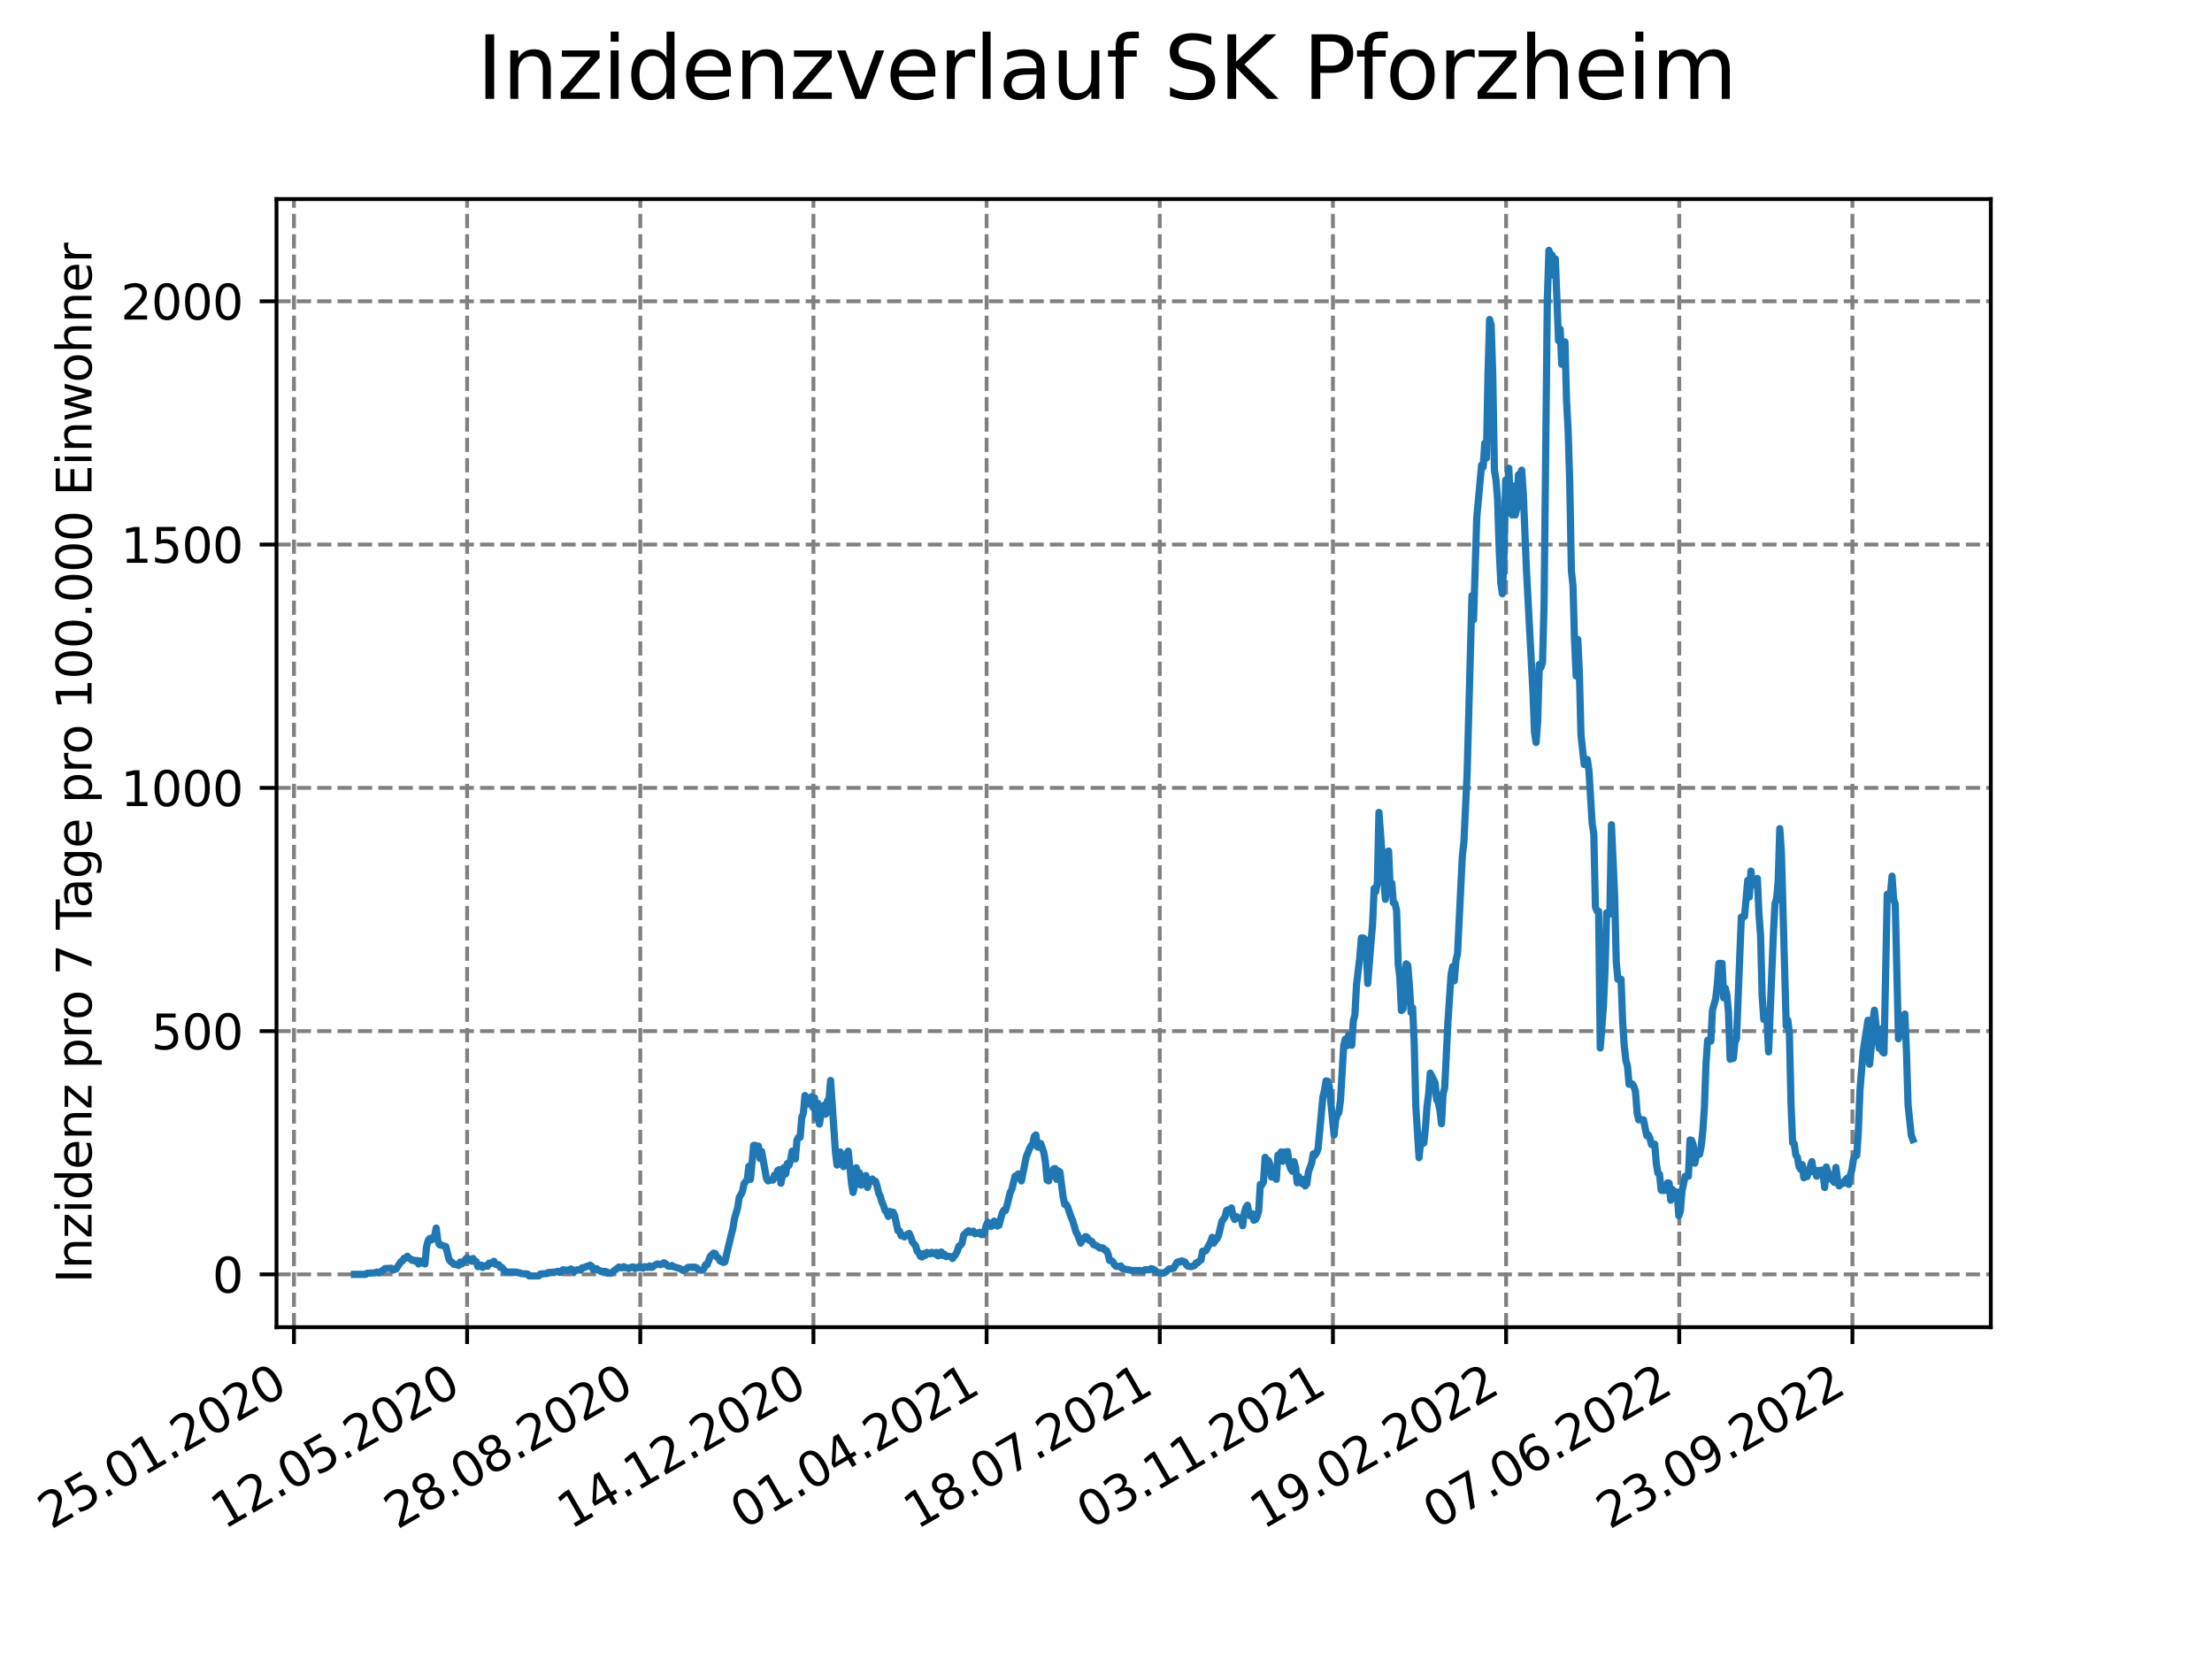 <?xml version="1.0" encoding="utf-8" standalone="no"?>
<!DOCTYPE svg PUBLIC "-//W3C//DTD SVG 1.1//EN"
  "http://www.w3.org/Graphics/SVG/1.1/DTD/svg11.dtd">
<svg xmlns:xlink="http://www.w3.org/1999/xlink" width="460.8pt" height="345.6pt" viewBox="0 0 460.8 345.6" xmlns="http://www.w3.org/2000/svg" version="1.1">
 <defs>
  <style type="text/css">*{stroke-linejoin: round; stroke-linecap: butt}</style>
 </defs>
 <g id="figure_1">
  <g id="patch_1">
   <path d="M 0 345.6 
L 460.8 345.6 
L 460.8 0 
L 0 0 
z
" style="fill: #ffffff"/>
  </g>
  <g id="axes_1">
   <g id="patch_2">
    <path d="M 57.6 276.48 
L 414.72 276.48 
L 414.72 41.472 
L 57.6 41.472 
z
" style="fill: #ffffff"/>
   </g>
   <g id="matplotlib.axis_1">
    <g id="xtick_1">
     <g id="line2d_1">
      <path d="M 61.238 276.48 
L 61.238 41.472 
" clip-path="url(#p444477b9e6)" style="fill: none; stroke-dasharray: 2.96,1.28; stroke-dashoffset: 0; stroke: #808080; stroke-width: 0.8"/>
     </g>
     <g id="line2d_2">
      <defs>
       <path id="m511572d2ab" d="M 0 0 
L 0 3.5 
" style="stroke: #000000; stroke-width: 0.8"/>
      </defs>
      <g>
       <use xlink:href="#m511572d2ab" x="61.238" y="276.48" style="stroke: #000000; stroke-width: 0.8"/>
      </g>
     </g>
     <g id="text_1">
      <!-- 25.01.2020 -->
      <g transform="translate(10.613 318.689) rotate(-30) scale(0.1 -0.1)">
       <defs>
        <path id="DejaVuSans-32" d="M 1228 531 
L 3431 531 
L 3431 0 
L 469 0 
L 469 531 
Q 828 903 1448 1529 
Q 2069 2156 2228 2338 
Q 2531 2678 2651 2914 
Q 2772 3150 2772 3378 
Q 2772 3750 2511 3984 
Q 2250 4219 1831 4219 
Q 1534 4219 1204 4116 
Q 875 4013 500 3803 
L 500 4441 
Q 881 4594 1212 4672 
Q 1544 4750 1819 4750 
Q 2544 4750 2975 4387 
Q 3406 4025 3406 3419 
Q 3406 3131 3298 2873 
Q 3191 2616 2906 2266 
Q 2828 2175 2409 1742 
Q 1991 1309 1228 531 
z
" transform="scale(0.016)"/>
        <path id="DejaVuSans-35" d="M 691 4666 
L 3169 4666 
L 3169 4134 
L 1269 4134 
L 1269 2991 
Q 1406 3038 1543 3061 
Q 1681 3084 1819 3084 
Q 2600 3084 3056 2656 
Q 3513 2228 3513 1497 
Q 3513 744 3044 326 
Q 2575 -91 1722 -91 
Q 1428 -91 1123 -41 
Q 819 9 494 109 
L 494 744 
Q 775 591 1075 516 
Q 1375 441 1709 441 
Q 2250 441 2565 725 
Q 2881 1009 2881 1497 
Q 2881 1984 2565 2268 
Q 2250 2553 1709 2553 
Q 1456 2553 1204 2497 
Q 953 2441 691 2322 
L 691 4666 
z
" transform="scale(0.016)"/>
        <path id="DejaVuSans-2e" d="M 684 794 
L 1344 794 
L 1344 0 
L 684 0 
L 684 794 
z
" transform="scale(0.016)"/>
        <path id="DejaVuSans-30" d="M 2034 4250 
Q 1547 4250 1301 3770 
Q 1056 3291 1056 2328 
Q 1056 1369 1301 889 
Q 1547 409 2034 409 
Q 2525 409 2770 889 
Q 3016 1369 3016 2328 
Q 3016 3291 2770 3770 
Q 2525 4250 2034 4250 
z
M 2034 4750 
Q 2819 4750 3233 4129 
Q 3647 3509 3647 2328 
Q 3647 1150 3233 529 
Q 2819 -91 2034 -91 
Q 1250 -91 836 529 
Q 422 1150 422 2328 
Q 422 3509 836 4129 
Q 1250 4750 2034 4750 
z
" transform="scale(0.016)"/>
        <path id="DejaVuSans-31" d="M 794 531 
L 1825 531 
L 1825 4091 
L 703 3866 
L 703 4441 
L 1819 4666 
L 2450 4666 
L 2450 531 
L 3481 531 
L 3481 0 
L 794 0 
L 794 531 
z
" transform="scale(0.016)"/>
       </defs>
       <use xlink:href="#DejaVuSans-32"/>
       <use xlink:href="#DejaVuSans-35" x="63.623"/>
       <use xlink:href="#DejaVuSans-2e" x="127.246"/>
       <use xlink:href="#DejaVuSans-30" x="159.033"/>
       <use xlink:href="#DejaVuSans-31" x="222.656"/>
       <use xlink:href="#DejaVuSans-2e" x="286.279"/>
       <use xlink:href="#DejaVuSans-32" x="318.066"/>
       <use xlink:href="#DejaVuSans-30" x="381.689"/>
       <use xlink:href="#DejaVuSans-32" x="445.312"/>
       <use xlink:href="#DejaVuSans-30" x="508.936"/>
      </g>
     </g>
    </g>
    <g id="xtick_2">
     <g id="line2d_3">
      <path d="M 97.311 276.48 
L 97.311 41.472 
" clip-path="url(#p444477b9e6)" style="fill: none; stroke-dasharray: 2.96,1.28; stroke-dashoffset: 0; stroke: #808080; stroke-width: 0.8"/>
     </g>
     <g id="line2d_4">
      <g>
       <use xlink:href="#m511572d2ab" x="97.311" y="276.48" style="stroke: #000000; stroke-width: 0.8"/>
      </g>
     </g>
     <g id="text_2">
      <!-- 12.05.2020 -->
      <g transform="translate(46.685 318.689) rotate(-30) scale(0.1 -0.1)">
       <use xlink:href="#DejaVuSans-31"/>
       <use xlink:href="#DejaVuSans-32" x="63.623"/>
       <use xlink:href="#DejaVuSans-2e" x="127.246"/>
       <use xlink:href="#DejaVuSans-30" x="159.033"/>
       <use xlink:href="#DejaVuSans-35" x="222.656"/>
       <use xlink:href="#DejaVuSans-2e" x="286.279"/>
       <use xlink:href="#DejaVuSans-32" x="318.066"/>
       <use xlink:href="#DejaVuSans-30" x="381.689"/>
       <use xlink:href="#DejaVuSans-32" x="445.312"/>
       <use xlink:href="#DejaVuSans-30" x="508.936"/>
      </g>
     </g>
    </g>
    <g id="xtick_3">
     <g id="line2d_5">
      <path d="M 133.383 276.48 
L 133.383 41.472 
" clip-path="url(#p444477b9e6)" style="fill: none; stroke-dasharray: 2.96,1.28; stroke-dashoffset: 0; stroke: #808080; stroke-width: 0.8"/>
     </g>
     <g id="line2d_6">
      <g>
       <use xlink:href="#m511572d2ab" x="133.383" y="276.48" style="stroke: #000000; stroke-width: 0.8"/>
      </g>
     </g>
     <g id="text_3">
      <!-- 28.08.2020 -->
      <g transform="translate(82.758 318.689) rotate(-30) scale(0.1 -0.1)">
       <defs>
        <path id="DejaVuSans-38" d="M 2034 2216 
Q 1584 2216 1326 1975 
Q 1069 1734 1069 1313 
Q 1069 891 1326 650 
Q 1584 409 2034 409 
Q 2484 409 2743 651 
Q 3003 894 3003 1313 
Q 3003 1734 2745 1975 
Q 2488 2216 2034 2216 
z
M 1403 2484 
Q 997 2584 770 2862 
Q 544 3141 544 3541 
Q 544 4100 942 4425 
Q 1341 4750 2034 4750 
Q 2731 4750 3128 4425 
Q 3525 4100 3525 3541 
Q 3525 3141 3298 2862 
Q 3072 2584 2669 2484 
Q 3125 2378 3379 2068 
Q 3634 1759 3634 1313 
Q 3634 634 3220 271 
Q 2806 -91 2034 -91 
Q 1263 -91 848 271 
Q 434 634 434 1313 
Q 434 1759 690 2068 
Q 947 2378 1403 2484 
z
M 1172 3481 
Q 1172 3119 1398 2916 
Q 1625 2713 2034 2713 
Q 2441 2713 2670 2916 
Q 2900 3119 2900 3481 
Q 2900 3844 2670 4047 
Q 2441 4250 2034 4250 
Q 1625 4250 1398 4047 
Q 1172 3844 1172 3481 
z
" transform="scale(0.016)"/>
       </defs>
       <use xlink:href="#DejaVuSans-32"/>
       <use xlink:href="#DejaVuSans-38" x="63.623"/>
       <use xlink:href="#DejaVuSans-2e" x="127.246"/>
       <use xlink:href="#DejaVuSans-30" x="159.033"/>
       <use xlink:href="#DejaVuSans-38" x="222.656"/>
       <use xlink:href="#DejaVuSans-2e" x="286.279"/>
       <use xlink:href="#DejaVuSans-32" x="318.066"/>
       <use xlink:href="#DejaVuSans-30" x="381.689"/>
       <use xlink:href="#DejaVuSans-32" x="445.312"/>
       <use xlink:href="#DejaVuSans-30" x="508.936"/>
      </g>
     </g>
    </g>
    <g id="xtick_4">
     <g id="line2d_7">
      <path d="M 169.456 276.48 
L 169.456 41.472 
" clip-path="url(#p444477b9e6)" style="fill: none; stroke-dasharray: 2.96,1.28; stroke-dashoffset: 0; stroke: #808080; stroke-width: 0.8"/>
     </g>
     <g id="line2d_8">
      <g>
       <use xlink:href="#m511572d2ab" x="169.456" y="276.48" style="stroke: #000000; stroke-width: 0.8"/>
      </g>
     </g>
     <g id="text_4">
      <!-- 14.12.2020 -->
      <g transform="translate(118.831 318.689) rotate(-30) scale(0.1 -0.1)">
       <defs>
        <path id="DejaVuSans-34" d="M 2419 4116 
L 825 1625 
L 2419 1625 
L 2419 4116 
z
M 2253 4666 
L 3047 4666 
L 3047 1625 
L 3713 1625 
L 3713 1100 
L 3047 1100 
L 3047 0 
L 2419 0 
L 2419 1100 
L 313 1100 
L 313 1709 
L 2253 4666 
z
" transform="scale(0.016)"/>
       </defs>
       <use xlink:href="#DejaVuSans-31"/>
       <use xlink:href="#DejaVuSans-34" x="63.623"/>
       <use xlink:href="#DejaVuSans-2e" x="127.246"/>
       <use xlink:href="#DejaVuSans-31" x="159.033"/>
       <use xlink:href="#DejaVuSans-32" x="222.656"/>
       <use xlink:href="#DejaVuSans-2e" x="286.279"/>
       <use xlink:href="#DejaVuSans-32" x="318.066"/>
       <use xlink:href="#DejaVuSans-30" x="381.689"/>
       <use xlink:href="#DejaVuSans-32" x="445.312"/>
       <use xlink:href="#DejaVuSans-30" x="508.936"/>
      </g>
     </g>
    </g>
    <g id="xtick_5">
     <g id="line2d_9">
      <path d="M 205.529 276.48 
L 205.529 41.472 
" clip-path="url(#p444477b9e6)" style="fill: none; stroke-dasharray: 2.96,1.28; stroke-dashoffset: 0; stroke: #808080; stroke-width: 0.8"/>
     </g>
     <g id="line2d_10">
      <g>
       <use xlink:href="#m511572d2ab" x="205.529" y="276.48" style="stroke: #000000; stroke-width: 0.8"/>
      </g>
     </g>
     <g id="text_5">
      <!-- 01.04.2021 -->
      <g transform="translate(154.904 318.689) rotate(-30) scale(0.1 -0.1)">
       <use xlink:href="#DejaVuSans-30"/>
       <use xlink:href="#DejaVuSans-31" x="63.623"/>
       <use xlink:href="#DejaVuSans-2e" x="127.246"/>
       <use xlink:href="#DejaVuSans-30" x="159.033"/>
       <use xlink:href="#DejaVuSans-34" x="222.656"/>
       <use xlink:href="#DejaVuSans-2e" x="286.279"/>
       <use xlink:href="#DejaVuSans-32" x="318.066"/>
       <use xlink:href="#DejaVuSans-30" x="381.689"/>
       <use xlink:href="#DejaVuSans-32" x="445.312"/>
       <use xlink:href="#DejaVuSans-31" x="508.936"/>
      </g>
     </g>
    </g>
    <g id="xtick_6">
     <g id="line2d_11">
      <path d="M 241.602 276.48 
L 241.602 41.472 
" clip-path="url(#p444477b9e6)" style="fill: none; stroke-dasharray: 2.96,1.28; stroke-dashoffset: 0; stroke: #808080; stroke-width: 0.8"/>
     </g>
     <g id="line2d_12">
      <g>
       <use xlink:href="#m511572d2ab" x="241.602" y="276.48" style="stroke: #000000; stroke-width: 0.8"/>
      </g>
     </g>
     <g id="text_6">
      <!-- 18.07.2021 -->
      <g transform="translate(190.976 318.689) rotate(-30) scale(0.1 -0.1)">
       <defs>
        <path id="DejaVuSans-37" d="M 525 4666 
L 3525 4666 
L 3525 4397 
L 1831 0 
L 1172 0 
L 2766 4134 
L 525 4134 
L 525 4666 
z
" transform="scale(0.016)"/>
       </defs>
       <use xlink:href="#DejaVuSans-31"/>
       <use xlink:href="#DejaVuSans-38" x="63.623"/>
       <use xlink:href="#DejaVuSans-2e" x="127.246"/>
       <use xlink:href="#DejaVuSans-30" x="159.033"/>
       <use xlink:href="#DejaVuSans-37" x="222.656"/>
       <use xlink:href="#DejaVuSans-2e" x="286.279"/>
       <use xlink:href="#DejaVuSans-32" x="318.066"/>
       <use xlink:href="#DejaVuSans-30" x="381.689"/>
       <use xlink:href="#DejaVuSans-32" x="445.312"/>
       <use xlink:href="#DejaVuSans-31" x="508.936"/>
      </g>
     </g>
    </g>
    <g id="xtick_7">
     <g id="line2d_13">
      <path d="M 277.674 276.48 
L 277.674 41.472 
" clip-path="url(#p444477b9e6)" style="fill: none; stroke-dasharray: 2.96,1.28; stroke-dashoffset: 0; stroke: #808080; stroke-width: 0.8"/>
     </g>
     <g id="line2d_14">
      <g>
       <use xlink:href="#m511572d2ab" x="277.674" y="276.48" style="stroke: #000000; stroke-width: 0.8"/>
      </g>
     </g>
     <g id="text_7">
      <!-- 03.11.2021 -->
      <g transform="translate(227.049 318.689) rotate(-30) scale(0.1 -0.1)">
       <defs>
        <path id="DejaVuSans-33" d="M 2597 2516 
Q 3050 2419 3304 2112 
Q 3559 1806 3559 1356 
Q 3559 666 3084 287 
Q 2609 -91 1734 -91 
Q 1441 -91 1130 -33 
Q 819 25 488 141 
L 488 750 
Q 750 597 1062 519 
Q 1375 441 1716 441 
Q 2309 441 2620 675 
Q 2931 909 2931 1356 
Q 2931 1769 2642 2001 
Q 2353 2234 1838 2234 
L 1294 2234 
L 1294 2753 
L 1863 2753 
Q 2328 2753 2575 2939 
Q 2822 3125 2822 3475 
Q 2822 3834 2567 4026 
Q 2313 4219 1838 4219 
Q 1578 4219 1281 4162 
Q 984 4106 628 3988 
L 628 4550 
Q 988 4650 1302 4700 
Q 1616 4750 1894 4750 
Q 2613 4750 3031 4423 
Q 3450 4097 3450 3541 
Q 3450 3153 3228 2886 
Q 3006 2619 2597 2516 
z
" transform="scale(0.016)"/>
       </defs>
       <use xlink:href="#DejaVuSans-30"/>
       <use xlink:href="#DejaVuSans-33" x="63.623"/>
       <use xlink:href="#DejaVuSans-2e" x="127.246"/>
       <use xlink:href="#DejaVuSans-31" x="159.033"/>
       <use xlink:href="#DejaVuSans-31" x="222.656"/>
       <use xlink:href="#DejaVuSans-2e" x="286.279"/>
       <use xlink:href="#DejaVuSans-32" x="318.066"/>
       <use xlink:href="#DejaVuSans-30" x="381.689"/>
       <use xlink:href="#DejaVuSans-32" x="445.312"/>
       <use xlink:href="#DejaVuSans-31" x="508.936"/>
      </g>
     </g>
    </g>
    <g id="xtick_8">
     <g id="line2d_15">
      <path d="M 313.747 276.48 
L 313.747 41.472 
" clip-path="url(#p444477b9e6)" style="fill: none; stroke-dasharray: 2.96,1.28; stroke-dashoffset: 0; stroke: #808080; stroke-width: 0.8"/>
     </g>
     <g id="line2d_16">
      <g>
       <use xlink:href="#m511572d2ab" x="313.747" y="276.48" style="stroke: #000000; stroke-width: 0.8"/>
      </g>
     </g>
     <g id="text_8">
      <!-- 19.02.2022 -->
      <g transform="translate(263.122 318.689) rotate(-30) scale(0.1 -0.1)">
       <defs>
        <path id="DejaVuSans-39" d="M 703 97 
L 703 672 
Q 941 559 1184 500 
Q 1428 441 1663 441 
Q 2288 441 2617 861 
Q 2947 1281 2994 2138 
Q 2813 1869 2534 1725 
Q 2256 1581 1919 1581 
Q 1219 1581 811 2004 
Q 403 2428 403 3163 
Q 403 3881 828 4315 
Q 1253 4750 1959 4750 
Q 2769 4750 3195 4129 
Q 3622 3509 3622 2328 
Q 3622 1225 3098 567 
Q 2575 -91 1691 -91 
Q 1453 -91 1209 -44 
Q 966 3 703 97 
z
M 1959 2075 
Q 2384 2075 2632 2365 
Q 2881 2656 2881 3163 
Q 2881 3666 2632 3958 
Q 2384 4250 1959 4250 
Q 1534 4250 1286 3958 
Q 1038 3666 1038 3163 
Q 1038 2656 1286 2365 
Q 1534 2075 1959 2075 
z
" transform="scale(0.016)"/>
       </defs>
       <use xlink:href="#DejaVuSans-31"/>
       <use xlink:href="#DejaVuSans-39" x="63.623"/>
       <use xlink:href="#DejaVuSans-2e" x="127.246"/>
       <use xlink:href="#DejaVuSans-30" x="159.033"/>
       <use xlink:href="#DejaVuSans-32" x="222.656"/>
       <use xlink:href="#DejaVuSans-2e" x="286.279"/>
       <use xlink:href="#DejaVuSans-32" x="318.066"/>
       <use xlink:href="#DejaVuSans-30" x="381.689"/>
       <use xlink:href="#DejaVuSans-32" x="445.312"/>
       <use xlink:href="#DejaVuSans-32" x="508.936"/>
      </g>
     </g>
    </g>
    <g id="xtick_9">
     <g id="line2d_17">
      <path d="M 349.82 276.48 
L 349.82 41.472 
" clip-path="url(#p444477b9e6)" style="fill: none; stroke-dasharray: 2.96,1.28; stroke-dashoffset: 0; stroke: #808080; stroke-width: 0.8"/>
     </g>
     <g id="line2d_18">
      <g>
       <use xlink:href="#m511572d2ab" x="349.82" y="276.48" style="stroke: #000000; stroke-width: 0.8"/>
      </g>
     </g>
     <g id="text_9">
      <!-- 07.06.2022 -->
      <g transform="translate(299.194 318.689) rotate(-30) scale(0.1 -0.1)">
       <defs>
        <path id="DejaVuSans-36" d="M 2113 2584 
Q 1688 2584 1439 2293 
Q 1191 2003 1191 1497 
Q 1191 994 1439 701 
Q 1688 409 2113 409 
Q 2538 409 2786 701 
Q 3034 994 3034 1497 
Q 3034 2003 2786 2293 
Q 2538 2584 2113 2584 
z
M 3366 4563 
L 3366 3988 
Q 3128 4100 2886 4159 
Q 2644 4219 2406 4219 
Q 1781 4219 1451 3797 
Q 1122 3375 1075 2522 
Q 1259 2794 1537 2939 
Q 1816 3084 2150 3084 
Q 2853 3084 3261 2657 
Q 3669 2231 3669 1497 
Q 3669 778 3244 343 
Q 2819 -91 2113 -91 
Q 1303 -91 875 529 
Q 447 1150 447 2328 
Q 447 3434 972 4092 
Q 1497 4750 2381 4750 
Q 2619 4750 2861 4703 
Q 3103 4656 3366 4563 
z
" transform="scale(0.016)"/>
       </defs>
       <use xlink:href="#DejaVuSans-30"/>
       <use xlink:href="#DejaVuSans-37" x="63.623"/>
       <use xlink:href="#DejaVuSans-2e" x="127.246"/>
       <use xlink:href="#DejaVuSans-30" x="159.033"/>
       <use xlink:href="#DejaVuSans-36" x="222.656"/>
       <use xlink:href="#DejaVuSans-2e" x="286.279"/>
       <use xlink:href="#DejaVuSans-32" x="318.066"/>
       <use xlink:href="#DejaVuSans-30" x="381.689"/>
       <use xlink:href="#DejaVuSans-32" x="445.312"/>
       <use xlink:href="#DejaVuSans-32" x="508.936"/>
      </g>
     </g>
    </g>
    <g id="xtick_10">
     <g id="line2d_19">
      <path d="M 385.892 276.48 
L 385.892 41.472 
" clip-path="url(#p444477b9e6)" style="fill: none; stroke-dasharray: 2.96,1.28; stroke-dashoffset: 0; stroke: #808080; stroke-width: 0.8"/>
     </g>
     <g id="line2d_20">
      <g>
       <use xlink:href="#m511572d2ab" x="385.892" y="276.48" style="stroke: #000000; stroke-width: 0.8"/>
      </g>
     </g>
     <g id="text_10">
      <!-- 23.09.2022 -->
      <g transform="translate(335.267 318.689) rotate(-30) scale(0.1 -0.1)">
       <use xlink:href="#DejaVuSans-32"/>
       <use xlink:href="#DejaVuSans-33" x="63.623"/>
       <use xlink:href="#DejaVuSans-2e" x="127.246"/>
       <use xlink:href="#DejaVuSans-30" x="159.033"/>
       <use xlink:href="#DejaVuSans-39" x="222.656"/>
       <use xlink:href="#DejaVuSans-2e" x="286.279"/>
       <use xlink:href="#DejaVuSans-32" x="318.066"/>
       <use xlink:href="#DejaVuSans-30" x="381.689"/>
       <use xlink:href="#DejaVuSans-32" x="445.312"/>
       <use xlink:href="#DejaVuSans-32" x="508.936"/>
      </g>
     </g>
    </g>
   </g>
   <g id="matplotlib.axis_2">
    <g id="ytick_1">
     <g id="line2d_21">
      <path d="M 57.6 265.476 
L 414.72 265.476 
" clip-path="url(#p444477b9e6)" style="fill: none; stroke-dasharray: 2.96,1.28; stroke-dashoffset: 0; stroke: #808080; stroke-width: 0.8"/>
     </g>
     <g id="line2d_22">
      <defs>
       <path id="m329c266b47" d="M 0 0 
L -3.5 0 
" style="stroke: #000000; stroke-width: 0.8"/>
      </defs>
      <g>
       <use xlink:href="#m329c266b47" x="57.6" y="265.476" style="stroke: #000000; stroke-width: 0.8"/>
      </g>
     </g>
     <g id="text_11">
      <!-- 0 -->
      <g transform="translate(44.237 269.275) scale(0.1 -0.1)">
       <use xlink:href="#DejaVuSans-30"/>
      </g>
     </g>
    </g>
    <g id="ytick_2">
     <g id="line2d_23">
      <path d="M 57.6 214.798 
L 414.72 214.798 
" clip-path="url(#p444477b9e6)" style="fill: none; stroke-dasharray: 2.96,1.28; stroke-dashoffset: 0; stroke: #808080; stroke-width: 0.8"/>
     </g>
     <g id="line2d_24">
      <g>
       <use xlink:href="#m329c266b47" x="57.6" y="214.798" style="stroke: #000000; stroke-width: 0.8"/>
      </g>
     </g>
     <g id="text_12">
      <!-- 500 -->
      <g transform="translate(31.512 218.597) scale(0.1 -0.1)">
       <use xlink:href="#DejaVuSans-35"/>
       <use xlink:href="#DejaVuSans-30" x="63.623"/>
       <use xlink:href="#DejaVuSans-30" x="127.246"/>
      </g>
     </g>
    </g>
    <g id="ytick_3">
     <g id="line2d_25">
      <path d="M 57.6 164.12 
L 414.72 164.12 
" clip-path="url(#p444477b9e6)" style="fill: none; stroke-dasharray: 2.96,1.28; stroke-dashoffset: 0; stroke: #808080; stroke-width: 0.8"/>
     </g>
     <g id="line2d_26">
      <g>
       <use xlink:href="#m329c266b47" x="57.6" y="164.12" style="stroke: #000000; stroke-width: 0.8"/>
      </g>
     </g>
     <g id="text_13">
      <!-- 1000 -->
      <g transform="translate(25.15 167.92) scale(0.1 -0.1)">
       <use xlink:href="#DejaVuSans-31"/>
       <use xlink:href="#DejaVuSans-30" x="63.623"/>
       <use xlink:href="#DejaVuSans-30" x="127.246"/>
       <use xlink:href="#DejaVuSans-30" x="190.869"/>
      </g>
     </g>
    </g>
    <g id="ytick_4">
     <g id="line2d_27">
      <path d="M 57.6 113.443 
L 414.72 113.443 
" clip-path="url(#p444477b9e6)" style="fill: none; stroke-dasharray: 2.96,1.28; stroke-dashoffset: 0; stroke: #808080; stroke-width: 0.8"/>
     </g>
     <g id="line2d_28">
      <g>
       <use xlink:href="#m329c266b47" x="57.6" y="113.443" style="stroke: #000000; stroke-width: 0.8"/>
      </g>
     </g>
     <g id="text_14">
      <!-- 1500 -->
      <g transform="translate(25.15 117.242) scale(0.1 -0.1)">
       <use xlink:href="#DejaVuSans-31"/>
       <use xlink:href="#DejaVuSans-35" x="63.623"/>
       <use xlink:href="#DejaVuSans-30" x="127.246"/>
       <use xlink:href="#DejaVuSans-30" x="190.869"/>
      </g>
     </g>
    </g>
    <g id="ytick_5">
     <g id="line2d_29">
      <path d="M 57.6 62.765 
L 414.72 62.765 
" clip-path="url(#p444477b9e6)" style="fill: none; stroke-dasharray: 2.96,1.28; stroke-dashoffset: 0; stroke: #808080; stroke-width: 0.8"/>
     </g>
     <g id="line2d_30">
      <g>
       <use xlink:href="#m329c266b47" x="57.6" y="62.765" style="stroke: #000000; stroke-width: 0.8"/>
      </g>
     </g>
     <g id="text_15">
      <!-- 2000 -->
      <g transform="translate(25.15 66.564) scale(0.1 -0.1)">
       <use xlink:href="#DejaVuSans-32"/>
       <use xlink:href="#DejaVuSans-30" x="63.623"/>
       <use xlink:href="#DejaVuSans-30" x="127.246"/>
       <use xlink:href="#DejaVuSans-30" x="190.869"/>
      </g>
     </g>
    </g>
    <g id="text_16">
     <!-- Inzidenz pro 7 Tage pro 100.000 Einwohner -->
     <g transform="translate(19.07 267.301) rotate(-90) scale(0.1 -0.1)">
      <defs>
       <path id="DejaVuSans-49" d="M 628 4666 
L 1259 4666 
L 1259 0 
L 628 0 
L 628 4666 
z
" transform="scale(0.016)"/>
       <path id="DejaVuSans-6e" d="M 3513 2113 
L 3513 0 
L 2938 0 
L 2938 2094 
Q 2938 2591 2744 2837 
Q 2550 3084 2163 3084 
Q 1697 3084 1428 2787 
Q 1159 2491 1159 1978 
L 1159 0 
L 581 0 
L 581 3500 
L 1159 3500 
L 1159 2956 
Q 1366 3272 1645 3428 
Q 1925 3584 2291 3584 
Q 2894 3584 3203 3211 
Q 3513 2838 3513 2113 
z
" transform="scale(0.016)"/>
       <path id="DejaVuSans-7a" d="M 353 3500 
L 3084 3500 
L 3084 2975 
L 922 459 
L 3084 459 
L 3084 0 
L 275 0 
L 275 525 
L 2438 3041 
L 353 3041 
L 353 3500 
z
" transform="scale(0.016)"/>
       <path id="DejaVuSans-69" d="M 603 3500 
L 1178 3500 
L 1178 0 
L 603 0 
L 603 3500 
z
M 603 4863 
L 1178 4863 
L 1178 4134 
L 603 4134 
L 603 4863 
z
" transform="scale(0.016)"/>
       <path id="DejaVuSans-64" d="M 2906 2969 
L 2906 4863 
L 3481 4863 
L 3481 0 
L 2906 0 
L 2906 525 
Q 2725 213 2448 61 
Q 2172 -91 1784 -91 
Q 1150 -91 751 415 
Q 353 922 353 1747 
Q 353 2572 751 3078 
Q 1150 3584 1784 3584 
Q 2172 3584 2448 3432 
Q 2725 3281 2906 2969 
z
M 947 1747 
Q 947 1113 1208 752 
Q 1469 391 1925 391 
Q 2381 391 2643 752 
Q 2906 1113 2906 1747 
Q 2906 2381 2643 2742 
Q 2381 3103 1925 3103 
Q 1469 3103 1208 2742 
Q 947 2381 947 1747 
z
" transform="scale(0.016)"/>
       <path id="DejaVuSans-65" d="M 3597 1894 
L 3597 1613 
L 953 1613 
Q 991 1019 1311 708 
Q 1631 397 2203 397 
Q 2534 397 2845 478 
Q 3156 559 3463 722 
L 3463 178 
Q 3153 47 2828 -22 
Q 2503 -91 2169 -91 
Q 1331 -91 842 396 
Q 353 884 353 1716 
Q 353 2575 817 3079 
Q 1281 3584 2069 3584 
Q 2775 3584 3186 3129 
Q 3597 2675 3597 1894 
z
M 3022 2063 
Q 3016 2534 2758 2815 
Q 2500 3097 2075 3097 
Q 1594 3097 1305 2825 
Q 1016 2553 972 2059 
L 3022 2063 
z
" transform="scale(0.016)"/>
       <path id="DejaVuSans-20" transform="scale(0.016)"/>
       <path id="DejaVuSans-70" d="M 1159 525 
L 1159 -1331 
L 581 -1331 
L 581 3500 
L 1159 3500 
L 1159 2969 
Q 1341 3281 1617 3432 
Q 1894 3584 2278 3584 
Q 2916 3584 3314 3078 
Q 3713 2572 3713 1747 
Q 3713 922 3314 415 
Q 2916 -91 2278 -91 
Q 1894 -91 1617 61 
Q 1341 213 1159 525 
z
M 3116 1747 
Q 3116 2381 2855 2742 
Q 2594 3103 2138 3103 
Q 1681 3103 1420 2742 
Q 1159 2381 1159 1747 
Q 1159 1113 1420 752 
Q 1681 391 2138 391 
Q 2594 391 2855 752 
Q 3116 1113 3116 1747 
z
" transform="scale(0.016)"/>
       <path id="DejaVuSans-72" d="M 2631 2963 
Q 2534 3019 2420 3045 
Q 2306 3072 2169 3072 
Q 1681 3072 1420 2755 
Q 1159 2438 1159 1844 
L 1159 0 
L 581 0 
L 581 3500 
L 1159 3500 
L 1159 2956 
Q 1341 3275 1631 3429 
Q 1922 3584 2338 3584 
Q 2397 3584 2469 3576 
Q 2541 3569 2628 3553 
L 2631 2963 
z
" transform="scale(0.016)"/>
       <path id="DejaVuSans-6f" d="M 1959 3097 
Q 1497 3097 1228 2736 
Q 959 2375 959 1747 
Q 959 1119 1226 758 
Q 1494 397 1959 397 
Q 2419 397 2687 759 
Q 2956 1122 2956 1747 
Q 2956 2369 2687 2733 
Q 2419 3097 1959 3097 
z
M 1959 3584 
Q 2709 3584 3137 3096 
Q 3566 2609 3566 1747 
Q 3566 888 3137 398 
Q 2709 -91 1959 -91 
Q 1206 -91 779 398 
Q 353 888 353 1747 
Q 353 2609 779 3096 
Q 1206 3584 1959 3584 
z
" transform="scale(0.016)"/>
       <path id="DejaVuSans-54" d="M -19 4666 
L 3928 4666 
L 3928 4134 
L 2272 4134 
L 2272 0 
L 1638 0 
L 1638 4134 
L -19 4134 
L -19 4666 
z
" transform="scale(0.016)"/>
       <path id="DejaVuSans-61" d="M 2194 1759 
Q 1497 1759 1228 1600 
Q 959 1441 959 1056 
Q 959 750 1161 570 
Q 1363 391 1709 391 
Q 2188 391 2477 730 
Q 2766 1069 2766 1631 
L 2766 1759 
L 2194 1759 
z
M 3341 1997 
L 3341 0 
L 2766 0 
L 2766 531 
Q 2569 213 2275 61 
Q 1981 -91 1556 -91 
Q 1019 -91 701 211 
Q 384 513 384 1019 
Q 384 1609 779 1909 
Q 1175 2209 1959 2209 
L 2766 2209 
L 2766 2266 
Q 2766 2663 2505 2880 
Q 2244 3097 1772 3097 
Q 1472 3097 1187 3025 
Q 903 2953 641 2809 
L 641 3341 
Q 956 3463 1253 3523 
Q 1550 3584 1831 3584 
Q 2591 3584 2966 3190 
Q 3341 2797 3341 1997 
z
" transform="scale(0.016)"/>
       <path id="DejaVuSans-67" d="M 2906 1791 
Q 2906 2416 2648 2759 
Q 2391 3103 1925 3103 
Q 1463 3103 1205 2759 
Q 947 2416 947 1791 
Q 947 1169 1205 825 
Q 1463 481 1925 481 
Q 2391 481 2648 825 
Q 2906 1169 2906 1791 
z
M 3481 434 
Q 3481 -459 3084 -895 
Q 2688 -1331 1869 -1331 
Q 1566 -1331 1297 -1286 
Q 1028 -1241 775 -1147 
L 775 -588 
Q 1028 -725 1275 -790 
Q 1522 -856 1778 -856 
Q 2344 -856 2625 -561 
Q 2906 -266 2906 331 
L 2906 616 
Q 2728 306 2450 153 
Q 2172 0 1784 0 
Q 1141 0 747 490 
Q 353 981 353 1791 
Q 353 2603 747 3093 
Q 1141 3584 1784 3584 
Q 2172 3584 2450 3431 
Q 2728 3278 2906 2969 
L 2906 3500 
L 3481 3500 
L 3481 434 
z
" transform="scale(0.016)"/>
       <path id="DejaVuSans-45" d="M 628 4666 
L 3578 4666 
L 3578 4134 
L 1259 4134 
L 1259 2753 
L 3481 2753 
L 3481 2222 
L 1259 2222 
L 1259 531 
L 3634 531 
L 3634 0 
L 628 0 
L 628 4666 
z
" transform="scale(0.016)"/>
       <path id="DejaVuSans-77" d="M 269 3500 
L 844 3500 
L 1563 769 
L 2278 3500 
L 2956 3500 
L 3675 769 
L 4391 3500 
L 4966 3500 
L 4050 0 
L 3372 0 
L 2619 2869 
L 1863 0 
L 1184 0 
L 269 3500 
z
" transform="scale(0.016)"/>
       <path id="DejaVuSans-68" d="M 3513 2113 
L 3513 0 
L 2938 0 
L 2938 2094 
Q 2938 2591 2744 2837 
Q 2550 3084 2163 3084 
Q 1697 3084 1428 2787 
Q 1159 2491 1159 1978 
L 1159 0 
L 581 0 
L 581 4863 
L 1159 4863 
L 1159 2956 
Q 1366 3272 1645 3428 
Q 1925 3584 2291 3584 
Q 2894 3584 3203 3211 
Q 3513 2838 3513 2113 
z
" transform="scale(0.016)"/>
      </defs>
      <use xlink:href="#DejaVuSans-49"/>
      <use xlink:href="#DejaVuSans-6e" x="29.492"/>
      <use xlink:href="#DejaVuSans-7a" x="92.871"/>
      <use xlink:href="#DejaVuSans-69" x="145.361"/>
      <use xlink:href="#DejaVuSans-64" x="173.145"/>
      <use xlink:href="#DejaVuSans-65" x="236.621"/>
      <use xlink:href="#DejaVuSans-6e" x="298.145"/>
      <use xlink:href="#DejaVuSans-7a" x="361.523"/>
      <use xlink:href="#DejaVuSans-20" x="414.014"/>
      <use xlink:href="#DejaVuSans-70" x="445.801"/>
      <use xlink:href="#DejaVuSans-72" x="509.277"/>
      <use xlink:href="#DejaVuSans-6f" x="548.141"/>
      <use xlink:href="#DejaVuSans-20" x="609.322"/>
      <use xlink:href="#DejaVuSans-37" x="641.109"/>
      <use xlink:href="#DejaVuSans-20" x="704.732"/>
      <use xlink:href="#DejaVuSans-54" x="736.52"/>
      <use xlink:href="#DejaVuSans-61" x="781.104"/>
      <use xlink:href="#DejaVuSans-67" x="842.383"/>
      <use xlink:href="#DejaVuSans-65" x="905.859"/>
      <use xlink:href="#DejaVuSans-20" x="967.383"/>
      <use xlink:href="#DejaVuSans-70" x="999.17"/>
      <use xlink:href="#DejaVuSans-72" x="1062.646"/>
      <use xlink:href="#DejaVuSans-6f" x="1101.51"/>
      <use xlink:href="#DejaVuSans-20" x="1162.691"/>
      <use xlink:href="#DejaVuSans-31" x="1194.479"/>
      <use xlink:href="#DejaVuSans-30" x="1258.102"/>
      <use xlink:href="#DejaVuSans-30" x="1321.725"/>
      <use xlink:href="#DejaVuSans-2e" x="1385.348"/>
      <use xlink:href="#DejaVuSans-30" x="1417.135"/>
      <use xlink:href="#DejaVuSans-30" x="1480.758"/>
      <use xlink:href="#DejaVuSans-30" x="1544.381"/>
      <use xlink:href="#DejaVuSans-20" x="1608.004"/>
      <use xlink:href="#DejaVuSans-45" x="1639.791"/>
      <use xlink:href="#DejaVuSans-69" x="1702.975"/>
      <use xlink:href="#DejaVuSans-6e" x="1730.758"/>
      <use xlink:href="#DejaVuSans-77" x="1794.137"/>
      <use xlink:href="#DejaVuSans-6f" x="1875.924"/>
      <use xlink:href="#DejaVuSans-68" x="1937.105"/>
      <use xlink:href="#DejaVuSans-6e" x="2000.484"/>
      <use xlink:href="#DejaVuSans-65" x="2063.863"/>
      <use xlink:href="#DejaVuSans-72" x="2125.387"/>
     </g>
    </g>
   </g>
   <g id="line2d_31">
    <path d="M 73.833 265.476 
L 76.171 265.476 
L 76.505 265.235 
L 78.175 265.154 
L 78.509 264.993 
L 78.843 265.154 
L 79.177 265.074 
L 79.511 264.752 
L 79.845 264.591 
L 80.179 264.269 
L 81.515 264.188 
L 81.849 264.591 
L 82.517 264.349 
L 83.519 262.82 
L 83.853 262.66 
L 84.187 262.096 
L 84.521 262.096 
L 84.855 261.694 
L 85.189 262.096 
L 85.523 262.257 
L 85.857 262.579 
L 86.191 262.499 
L 86.525 262.74 
L 86.859 262.579 
L 87.193 263.303 
L 87.527 262.66 
L 87.861 262.981 
L 88.529 263.303 
L 88.863 259.682 
L 89.197 258.395 
L 89.531 257.992 
L 89.865 258.314 
L 90.199 257.751 
L 90.533 257.51 
L 90.867 255.82 
L 91.201 258.395 
L 91.535 259.28 
L 92.871 259.682 
L 93.539 262.338 
L 93.873 262.82 
L 94.207 262.981 
L 94.541 263.384 
L 95.209 263.464 
L 95.543 263.625 
L 95.877 262.901 
L 96.211 263.303 
L 97.213 262.096 
L 97.547 262.177 
L 98.215 262.74 
L 98.549 262.177 
L 98.883 262.82 
L 99.217 262.82 
L 99.551 263.867 
L 99.885 263.786 
L 100.219 263.545 
L 100.553 264.028 
L 100.887 263.706 
L 101.221 263.625 
L 101.555 263.786 
L 101.889 263.142 
L 102.223 263.223 
L 102.891 262.74 
L 103.225 263.384 
L 103.893 263.464 
L 104.227 264.028 
L 104.561 264.028 
L 105.229 264.913 
L 105.897 264.993 
L 107.567 264.993 
L 107.901 265.154 
L 108.235 265.154 
L 108.569 265.315 
L 109.905 265.395 
L 110.239 265.798 
L 112.244 265.798 
L 112.578 265.395 
L 113.914 265.315 
L 114.248 265.074 
L 115.584 264.993 
L 116.252 264.832 
L 116.586 265.074 
L 116.92 264.913 
L 117.254 264.51 
L 117.922 264.591 
L 118.59 264.591 
L 118.924 264.349 
L 119.258 264.51 
L 119.592 264.913 
L 120.26 264.51 
L 120.928 264.591 
L 121.262 264.108 
L 121.596 264.108 
L 122.264 263.786 
L 122.598 263.786 
L 122.932 263.545 
L 123.266 263.786 
L 123.6 264.51 
L 124.268 264.269 
L 124.602 264.591 
L 124.936 264.671 
L 125.27 264.913 
L 125.938 264.832 
L 126.272 264.913 
L 126.606 265.235 
L 126.94 265.154 
L 127.274 265.235 
L 128.944 263.947 
L 129.278 264.108 
L 129.612 264.108 
L 129.946 263.867 
L 130.28 264.108 
L 130.614 264.108 
L 130.948 264.269 
L 131.616 263.947 
L 131.95 263.947 
L 132.284 264.269 
L 132.618 264.028 
L 132.952 264.108 
L 133.286 263.786 
L 133.62 264.108 
L 133.954 264.188 
L 134.288 263.867 
L 134.956 264.028 
L 135.29 263.706 
L 135.624 264.028 
L 135.958 263.947 
L 136.292 263.625 
L 136.96 263.303 
L 137.628 263.464 
L 138.296 263.062 
L 138.63 263.223 
L 138.964 263.625 
L 139.298 263.786 
L 139.632 263.786 
L 139.966 263.625 
L 140.3 263.867 
L 141.636 264.269 
L 142.304 264.671 
L 142.638 264.43 
L 142.972 264.349 
L 143.306 264.028 
L 143.974 263.947 
L 144.308 264.028 
L 144.642 263.947 
L 144.976 264.028 
L 145.644 264.591 
L 146.312 264.591 
L 146.646 264.269 
L 146.98 263.464 
L 147.314 263.464 
L 147.982 261.694 
L 148.65 261.05 
L 148.984 261.131 
L 149.318 261.855 
L 149.652 262.016 
L 149.986 262.66 
L 150.654 262.981 
L 150.988 262.901 
L 152.324 257.268 
L 152.658 255.981 
L 152.992 253.888 
L 153.66 251.635 
L 153.994 249.463 
L 154.662 248.256 
L 154.996 246.566 
L 155.664 245.761 
L 155.998 242.945 
L 156.332 245.681 
L 157 238.599 
L 157.334 238.599 
L 157.668 239.807 
L 158.002 238.76 
L 158.336 241.335 
L 158.67 239.887 
L 159.672 245.52 
L 160.006 246.003 
L 160.34 245.842 
L 161.008 245.842 
L 161.342 244.796 
L 161.676 245.198 
L 162.011 243.83 
L 162.345 243.669 
L 162.679 246.485 
L 163.347 243.186 
L 163.681 244.554 
L 164.015 242.382 
L 164.349 242.784 
L 164.683 241.738 
L 165.017 239.807 
L 165.685 241.416 
L 166.019 237.553 
L 166.353 236.91 
L 166.687 236.91 
L 167.021 232.806 
L 167.355 231.921 
L 167.689 228.219 
L 168.023 229.909 
L 168.357 229.989 
L 168.691 229.828 
L 169.025 228.46 
L 169.359 230.714 
L 169.693 228.702 
L 170.027 232.967 
L 170.361 229.828 
L 170.695 234.174 
L 171.029 232.323 
L 171.363 232.082 
L 171.697 230.231 
L 172.031 232.082 
L 172.365 229.346 
L 172.699 228.943 
L 173.033 225.081 
L 174.035 239.967 
L 174.369 242.703 
L 174.703 240.289 
L 175.037 239.967 
L 175.371 242.14 
L 175.705 243.025 
L 176.039 242.221 
L 176.373 240.37 
L 176.707 239.807 
L 177.375 246.405 
L 177.709 248.417 
L 178.043 247.049 
L 178.377 243.267 
L 178.711 244.554 
L 179.045 244.313 
L 179.379 246.888 
L 179.713 245.117 
L 180.047 245.439 
L 180.381 244.876 
L 180.715 247.371 
L 181.049 246.324 
L 181.383 245.842 
L 181.717 245.6 
L 182.051 246.083 
L 182.385 246.083 
L 182.719 247.129 
L 183.053 248.578 
L 183.387 249.221 
L 183.721 250.428 
L 184.055 251.153 
L 184.389 252.199 
L 184.723 252.521 
L 185.057 253.406 
L 185.391 252.36 
L 185.725 252.842 
L 186.059 252.521 
L 186.393 253.325 
L 187.061 256.383 
L 187.395 256.463 
L 187.729 257.429 
L 188.063 257.349 
L 188.397 257.671 
L 189.065 257.107 
L 189.399 256.946 
L 189.733 257.671 
L 190.067 258.717 
L 190.735 259.521 
L 191.069 260.648 
L 191.403 260.97 
L 191.737 261.694 
L 192.071 261.855 
L 192.405 261.131 
L 192.739 261.533 
L 193.073 260.889 
L 193.741 261.211 
L 194.075 260.889 
L 194.409 260.97 
L 194.743 261.211 
L 195.077 260.889 
L 195.411 261.613 
L 195.745 261.292 
L 196.079 260.809 
L 196.413 261.533 
L 196.747 261.292 
L 197.081 261.774 
L 197.415 261.694 
L 198.083 261.774 
L 198.417 262.177 
L 199.085 261.292 
L 199.419 260.648 
L 199.753 259.602 
L 200.087 259.441 
L 200.421 258.958 
L 200.755 257.268 
L 201.423 256.624 
L 201.757 256.383 
L 202.091 256.705 
L 202.759 256.463 
L 203.093 257.027 
L 203.427 256.866 
L 203.761 256.946 
L 204.095 256.705 
L 204.429 257.188 
L 204.763 257.188 
L 205.097 256.705 
L 205.431 255.337 
L 205.765 254.613 
L 206.099 254.854 
L 206.433 255.498 
L 206.767 255.337 
L 207.101 254.371 
L 207.435 254.774 
L 207.769 255.417 
L 208.103 255.256 
L 208.771 252.762 
L 209.105 252.118 
L 209.439 252.199 
L 209.773 251.153 
L 210.441 248.417 
L 210.775 247.773 
L 211.444 245.037 
L 211.778 244.956 
L 212.112 244.554 
L 212.446 245.117 
L 212.78 246.003 
L 213.782 241.014 
L 214.45 239.324 
L 214.784 238.68 
L 215.118 238.358 
L 215.452 236.749 
L 215.786 236.427 
L 216.12 238.921 
L 216.454 239.002 
L 216.788 238.197 
L 217.456 240.128 
L 217.79 242.14 
L 218.124 245.842 
L 218.458 246.003 
L 218.792 244.554 
L 219.126 244.635 
L 219.46 243.508 
L 219.794 243.428 
L 220.128 245.681 
L 220.462 243.91 
L 220.796 244.152 
L 221.464 249.302 
L 221.798 250.911 
L 222.132 250.911 
L 222.466 251.555 
L 223.134 253.567 
L 223.468 254.291 
L 224.136 256.624 
L 224.47 257.188 
L 225.138 258.958 
L 225.472 258.234 
L 225.806 258.153 
L 226.14 257.59 
L 226.474 257.751 
L 226.808 258.314 
L 227.476 258.636 
L 227.81 259.28 
L 228.478 259.521 
L 229.146 260.004 
L 229.48 259.924 
L 229.814 260.004 
L 230.148 260.406 
L 230.482 260.487 
L 230.816 261.211 
L 231.15 262.579 
L 231.484 262.579 
L 231.818 262.82 
L 232.152 263.464 
L 232.486 263.786 
L 233.154 263.867 
L 233.488 263.706 
L 233.822 264.269 
L 235.826 264.671 
L 237.496 264.671 
L 237.83 264.832 
L 238.164 264.752 
L 238.498 264.51 
L 239.5 264.51 
L 239.834 264.269 
L 240.502 264.51 
L 240.836 264.913 
L 241.17 265.074 
L 241.838 265.154 
L 242.172 265.235 
L 242.84 264.993 
L 243.508 264.349 
L 244.176 264.269 
L 244.51 264.188 
L 245.178 262.981 
L 245.512 262.82 
L 245.846 262.901 
L 246.18 262.66 
L 246.848 262.901 
L 247.182 263.545 
L 247.516 263.786 
L 248.184 263.867 
L 248.852 263.625 
L 249.186 263.062 
L 249.52 263.062 
L 249.854 262.66 
L 250.188 262.499 
L 250.522 260.648 
L 251.19 260.567 
L 252.192 258.717 
L 252.526 257.751 
L 252.86 258.958 
L 253.194 258.395 
L 253.528 258.073 
L 253.862 257.349 
L 254.53 254.452 
L 255.198 253.486 
L 255.532 252.118 
L 255.866 252.038 
L 256.2 252.44 
L 256.534 251.635 
L 256.868 253.325 
L 257.202 254.049 
L 257.536 253.406 
L 258.204 253.808 
L 258.538 253.728 
L 258.872 255.337 
L 259.206 252.681 
L 259.54 251.555 
L 259.874 251.072 
L 260.208 253.084 
L 260.542 253.325 
L 260.876 252.842 
L 261.211 254.21 
L 261.545 254.049 
L 261.879 253.406 
L 262.213 252.199 
L 262.547 246.727 
L 262.881 246.807 
L 263.215 246.164 
L 263.549 241.094 
L 263.883 242.542 
L 264.217 241.738 
L 264.551 242.542 
L 264.885 245.198 
L 265.219 245.198 
L 265.553 244.232 
L 265.887 245.681 
L 266.221 240.611 
L 266.555 240.933 
L 266.889 239.967 
L 267.223 241.899 
L 267.557 239.967 
L 267.891 240.45 
L 268.225 239.887 
L 268.559 242.542 
L 268.893 243.508 
L 269.227 243.991 
L 269.561 241.979 
L 269.895 243.267 
L 270.229 246.405 
L 270.563 245.117 
L 270.897 246.244 
L 271.231 246.566 
L 271.565 245.681 
L 271.899 247.049 
L 272.233 246.646 
L 272.567 244.152 
L 273.235 242.301 
L 273.569 240.37 
L 273.903 240.692 
L 274.237 240.209 
L 274.571 239.324 
L 275.573 228.621 
L 275.907 227.173 
L 276.241 225.161 
L 276.575 225.242 
L 276.909 226.288 
L 277.911 236.427 
L 278.245 233.289 
L 278.579 232.242 
L 278.913 231.76 
L 279.247 229.185 
L 279.915 217.839 
L 280.249 216.471 
L 280.583 217.839 
L 280.917 215.666 
L 281.251 217.195 
L 281.585 217.758 
L 281.919 212.689 
L 282.253 211.401 
L 282.587 205.125 
L 283.255 199.572 
L 283.589 195.388 
L 283.923 195.388 
L 284.257 195.549 
L 284.591 196.756 
L 284.925 204.883 
L 285.593 196.434 
L 285.927 192.652 
L 286.261 185.088 
L 286.595 185.732 
L 286.929 183.881 
L 287.263 169.236 
L 288.599 187.341 
L 289.267 177.283 
L 289.601 184.686 
L 289.935 183.961 
L 290.269 188.065 
L 290.603 188.226 
L 290.937 189.675 
L 291.271 200.86 
L 291.605 203.515 
L 291.939 210.516 
L 292.273 210.194 
L 292.941 200.779 
L 293.275 201.101 
L 293.609 205.286 
L 293.943 210.918 
L 294.277 209.953 
L 294.611 217.436 
L 294.945 230.553 
L 295.613 241.174 
L 295.947 237.875 
L 296.281 236.588 
L 296.615 238.117 
L 296.949 234.898 
L 297.283 230.392 
L 297.617 227.817 
L 297.951 223.552 
L 298.953 225.564 
L 299.287 229.104 
L 299.621 229.668 
L 299.955 231.277 
L 300.289 234.093 
L 300.623 227.817 
L 300.957 226.61 
L 301.625 212.93 
L 302.293 202.952 
L 302.627 201.343 
L 302.961 204.32 
L 303.295 200.055 
L 303.629 198.687 
L 304.631 178.329 
L 304.965 175.351 
L 305.633 161.028 
L 306.635 124.093 
L 306.969 129.082 
L 307.637 107.838 
L 308.639 96.895 
L 308.973 97.297 
L 309.307 92.308 
L 309.641 95.446 
L 309.975 77.904 
L 310.309 66.558 
L 310.644 67.765 
L 310.978 78.548 
L 311.312 97.941 
L 311.646 99.952 
L 311.98 104.137 
L 312.314 114.598 
L 312.648 121.518 
L 312.982 123.691 
L 313.316 115.563 
L 313.65 100.033 
L 313.984 102.286 
L 314.318 97.538 
L 314.652 105.907 
L 314.986 107.275 
L 315.32 101.24 
L 315.654 107.275 
L 315.988 105.907 
L 316.322 98.906 
L 316.656 98.906 
L 316.99 97.941 
L 317.324 102.608 
L 317.992 118.862 
L 319.328 143.888 
L 319.662 152.498 
L 319.996 154.671 
L 320.33 150.245 
L 320.664 138.416 
L 320.998 139.06 
L 321.332 138.014 
L 321.666 125.622 
L 322.334 62.535 
L 322.668 52.154 
L 323.002 53.12 
L 323.336 53.12 
L 323.67 57.385 
L 324.004 53.924 
L 324.672 70.984 
L 325.006 68.57 
L 325.34 75.892 
L 325.674 71.306 
L 326.008 71.225 
L 326.342 83.456 
L 326.676 89.813 
L 327.01 100.596 
L 327.344 118.862 
L 327.678 121.92 
L 328.012 133.669 
L 328.346 140.83 
L 328.68 133.186 
L 329.014 140.106 
L 329.348 153.062 
L 330.016 159.258 
L 330.35 158.453 
L 330.684 158.212 
L 331.018 160.706 
L 331.686 171.65 
L 332.02 173.742 
L 332.354 188.95 
L 332.688 189.755 
L 333.022 189.836 
L 333.356 218.321 
L 334.024 209.631 
L 334.358 201.986 
L 334.692 190.158 
L 335.36 190.399 
L 335.694 171.811 
L 336.362 186.536 
L 336.696 200.297 
L 337.03 203.998 
L 337.698 203.998 
L 338.032 212.93 
L 338.366 217.919 
L 338.7 220.896 
L 339.034 222.103 
L 339.368 225.885 
L 340.036 225.805 
L 340.37 226.368 
L 340.704 227.414 
L 341.038 231.84 
L 341.372 233.289 
L 341.706 233.208 
L 342.374 233.289 
L 343.042 236.588 
L 343.376 236.427 
L 343.71 237.151 
L 344.044 238.439 
L 344.712 238.358 
L 345.046 242.462 
L 345.38 244.393 
L 345.714 244.635 
L 346.048 247.934 
L 346.382 248.014 
L 347.05 247.934 
L 347.384 246.405 
L 347.718 246.485 
L 348.052 250.026 
L 348.386 247.773 
L 348.72 248.256 
L 349.388 248.336 
L 349.722 253.245 
L 350.056 252.279 
L 350.39 248.095 
L 351.058 245.037 
L 351.726 245.037 
L 352.06 237.473 
L 352.394 237.553 
L 352.728 238.519 
L 353.062 242.301 
L 353.396 240.531 
L 354.064 240.45 
L 354.398 238.76 
L 354.732 235.542 
L 355.066 230.633 
L 355.4 221.379 
L 355.734 216.712 
L 356.402 216.873 
L 356.736 210.436 
L 357.404 208.102 
L 357.738 205.205 
L 358.072 200.699 
L 358.74 200.699 
L 359.074 207.861 
L 359.408 205.849 
L 359.742 207.297 
L 360.076 210.918 
L 360.411 220.655 
L 360.745 220.494 
L 361.079 220.494 
L 361.413 217.114 
L 361.747 216.39 
L 362.749 191.043 
L 363.083 191.123 
L 363.417 190.882 
L 364.085 183.398 
L 364.419 186.858 
L 364.753 181.467 
L 365.087 184.203 
L 365.755 184.444 
L 366.089 182.996 
L 366.423 190.399 
L 366.757 194.825 
L 367.091 207.458 
L 367.425 212.367 
L 367.759 212.286 
L 368.093 212.367 
L 368.427 219.126 
L 369.429 194.503 
L 369.763 188.226 
L 370.097 187.261 
L 370.431 183.398 
L 370.765 172.615 
L 371.099 177.604 
L 372.101 213.735 
L 372.435 212.528 
L 372.769 215.425 
L 373.103 229.989 
L 373.437 238.036 
L 373.771 238.278 
L 374.105 240.611 
L 374.439 241.094 
L 374.773 243.025 
L 375.107 243.589 
L 375.441 242.623 
L 375.775 245.359 
L 376.109 244.474 
L 376.443 245.117 
L 377.111 243.025 
L 377.445 241.979 
L 377.779 244.152 
L 378.113 243.749 
L 378.447 245.037 
L 378.781 243.83 
L 379.115 243.91 
L 379.449 243.749 
L 379.783 244.635 
L 380.117 247.371 
L 380.451 243.106 
L 380.785 244.232 
L 381.119 244.635 
L 381.453 245.6 
L 382.121 246.324 
L 382.455 243.186 
L 382.789 245.681 
L 383.123 247.049 
L 383.791 246.405 
L 384.125 246.485 
L 384.459 245.761 
L 384.793 245.439 
L 385.127 246.727 
L 385.461 244.796 
L 385.795 243.589 
L 386.129 241.416 
L 386.463 240.772 
L 386.797 240.692 
L 387.131 235.622 
L 387.465 227.093 
L 388.133 219.046 
L 389.135 212.528 
L 389.469 221.701 
L 389.803 218.161 
L 390.137 213.011 
L 390.471 210.436 
L 391.139 216.31 
L 391.473 218.402 
L 391.807 214.379 
L 392.141 219.126 
L 392.475 219.368 
L 393.143 186.295 
L 393.477 186.456 
L 393.811 186.295 
L 394.145 182.513 
L 394.479 187.341 
L 394.813 188.387 
L 395.481 216.39 
L 395.815 214.62 
L 396.149 214.7 
L 396.483 213.332 
L 396.817 211.24 
L 397.151 219.046 
L 397.485 230.231 
L 398.153 236.507 
L 398.487 237.392 
L 398.487 237.392 
" clip-path="url(#p444477b9e6)" style="fill: none; stroke: #1f77b4; stroke-width: 1.5; stroke-linecap: square"/>
   </g>
   <g id="patch_3">
    <path d="M 57.6 276.48 
L 57.6 41.472 
" style="fill: none; stroke: #000000; stroke-width: 0.8; stroke-linejoin: miter; stroke-linecap: square"/>
   </g>
   <g id="patch_4">
    <path d="M 414.72 276.48 
L 414.72 41.472 
" style="fill: none; stroke: #000000; stroke-width: 0.8; stroke-linejoin: miter; stroke-linecap: square"/>
   </g>
   <g id="patch_5">
    <path d="M 57.6 276.48 
L 414.72 276.48 
" style="fill: none; stroke: #000000; stroke-width: 0.8; stroke-linejoin: miter; stroke-linecap: square"/>
   </g>
   <g id="patch_6">
    <path d="M 57.6 41.472 
L 414.72 41.472 
" style="fill: none; stroke: #000000; stroke-width: 0.8; stroke-linejoin: miter; stroke-linecap: square"/>
   </g>
  </g>
  <g id="text_17">
   <!-- Inzidenzverlauf SK Pforzheim -->
   <g transform="translate(99.316 20.589) scale(0.18 -0.18)">
    <defs>
     <path id="DejaVuSans-76" d="M 191 3500 
L 800 3500 
L 1894 563 
L 2988 3500 
L 3597 3500 
L 2284 0 
L 1503 0 
L 191 3500 
z
" transform="scale(0.016)"/>
     <path id="DejaVuSans-6c" d="M 603 4863 
L 1178 4863 
L 1178 0 
L 603 0 
L 603 4863 
z
" transform="scale(0.016)"/>
     <path id="DejaVuSans-75" d="M 544 1381 
L 544 3500 
L 1119 3500 
L 1119 1403 
Q 1119 906 1312 657 
Q 1506 409 1894 409 
Q 2359 409 2629 706 
Q 2900 1003 2900 1516 
L 2900 3500 
L 3475 3500 
L 3475 0 
L 2900 0 
L 2900 538 
Q 2691 219 2414 64 
Q 2138 -91 1772 -91 
Q 1169 -91 856 284 
Q 544 659 544 1381 
z
M 1991 3584 
L 1991 3584 
z
" transform="scale(0.016)"/>
     <path id="DejaVuSans-66" d="M 2375 4863 
L 2375 4384 
L 1825 4384 
Q 1516 4384 1395 4259 
Q 1275 4134 1275 3809 
L 1275 3500 
L 2222 3500 
L 2222 3053 
L 1275 3053 
L 1275 0 
L 697 0 
L 697 3053 
L 147 3053 
L 147 3500 
L 697 3500 
L 697 3744 
Q 697 4328 969 4595 
Q 1241 4863 1831 4863 
L 2375 4863 
z
" transform="scale(0.016)"/>
     <path id="DejaVuSans-53" d="M 3425 4513 
L 3425 3897 
Q 3066 4069 2747 4153 
Q 2428 4238 2131 4238 
Q 1616 4238 1336 4038 
Q 1056 3838 1056 3469 
Q 1056 3159 1242 3001 
Q 1428 2844 1947 2747 
L 2328 2669 
Q 3034 2534 3370 2195 
Q 3706 1856 3706 1288 
Q 3706 609 3251 259 
Q 2797 -91 1919 -91 
Q 1588 -91 1214 -16 
Q 841 59 441 206 
L 441 856 
Q 825 641 1194 531 
Q 1563 422 1919 422 
Q 2459 422 2753 634 
Q 3047 847 3047 1241 
Q 3047 1584 2836 1778 
Q 2625 1972 2144 2069 
L 1759 2144 
Q 1053 2284 737 2584 
Q 422 2884 422 3419 
Q 422 4038 858 4394 
Q 1294 4750 2059 4750 
Q 2388 4750 2728 4690 
Q 3069 4631 3425 4513 
z
" transform="scale(0.016)"/>
     <path id="DejaVuSans-4b" d="M 628 4666 
L 1259 4666 
L 1259 2694 
L 3353 4666 
L 4166 4666 
L 1850 2491 
L 4331 0 
L 3500 0 
L 1259 2247 
L 1259 0 
L 628 0 
L 628 4666 
z
" transform="scale(0.016)"/>
     <path id="DejaVuSans-50" d="M 1259 4147 
L 1259 2394 
L 2053 2394 
Q 2494 2394 2734 2622 
Q 2975 2850 2975 3272 
Q 2975 3691 2734 3919 
Q 2494 4147 2053 4147 
L 1259 4147 
z
M 628 4666 
L 2053 4666 
Q 2838 4666 3239 4311 
Q 3641 3956 3641 3272 
Q 3641 2581 3239 2228 
Q 2838 1875 2053 1875 
L 1259 1875 
L 1259 0 
L 628 0 
L 628 4666 
z
" transform="scale(0.016)"/>
     <path id="DejaVuSans-6d" d="M 3328 2828 
Q 3544 3216 3844 3400 
Q 4144 3584 4550 3584 
Q 5097 3584 5394 3201 
Q 5691 2819 5691 2113 
L 5691 0 
L 5113 0 
L 5113 2094 
Q 5113 2597 4934 2840 
Q 4756 3084 4391 3084 
Q 3944 3084 3684 2787 
Q 3425 2491 3425 1978 
L 3425 0 
L 2847 0 
L 2847 2094 
Q 2847 2600 2669 2842 
Q 2491 3084 2119 3084 
Q 1678 3084 1418 2786 
Q 1159 2488 1159 1978 
L 1159 0 
L 581 0 
L 581 3500 
L 1159 3500 
L 1159 2956 
Q 1356 3278 1631 3431 
Q 1906 3584 2284 3584 
Q 2666 3584 2933 3390 
Q 3200 3197 3328 2828 
z
" transform="scale(0.016)"/>
    </defs>
    <use xlink:href="#DejaVuSans-49"/>
    <use xlink:href="#DejaVuSans-6e" x="29.492"/>
    <use xlink:href="#DejaVuSans-7a" x="92.871"/>
    <use xlink:href="#DejaVuSans-69" x="145.361"/>
    <use xlink:href="#DejaVuSans-64" x="173.145"/>
    <use xlink:href="#DejaVuSans-65" x="236.621"/>
    <use xlink:href="#DejaVuSans-6e" x="298.145"/>
    <use xlink:href="#DejaVuSans-7a" x="361.523"/>
    <use xlink:href="#DejaVuSans-76" x="414.014"/>
    <use xlink:href="#DejaVuSans-65" x="473.193"/>
    <use xlink:href="#DejaVuSans-72" x="534.717"/>
    <use xlink:href="#DejaVuSans-6c" x="575.83"/>
    <use xlink:href="#DejaVuSans-61" x="603.613"/>
    <use xlink:href="#DejaVuSans-75" x="664.893"/>
    <use xlink:href="#DejaVuSans-66" x="728.271"/>
    <use xlink:href="#DejaVuSans-20" x="763.477"/>
    <use xlink:href="#DejaVuSans-53" x="795.264"/>
    <use xlink:href="#DejaVuSans-4b" x="858.74"/>
    <use xlink:href="#DejaVuSans-20" x="924.316"/>
    <use xlink:href="#DejaVuSans-50" x="956.104"/>
    <use xlink:href="#DejaVuSans-66" x="1016.406"/>
    <use xlink:href="#DejaVuSans-6f" x="1051.611"/>
    <use xlink:href="#DejaVuSans-72" x="1112.793"/>
    <use xlink:href="#DejaVuSans-7a" x="1153.906"/>
    <use xlink:href="#DejaVuSans-68" x="1206.396"/>
    <use xlink:href="#DejaVuSans-65" x="1269.775"/>
    <use xlink:href="#DejaVuSans-69" x="1331.299"/>
    <use xlink:href="#DejaVuSans-6d" x="1359.082"/>
   </g>
  </g>
 </g>
 <defs>
  <clipPath id="p444477b9e6">
   <rect x="57.6" y="41.472" width="357.12" height="235.008"/>
  </clipPath>
 </defs>
</svg>
